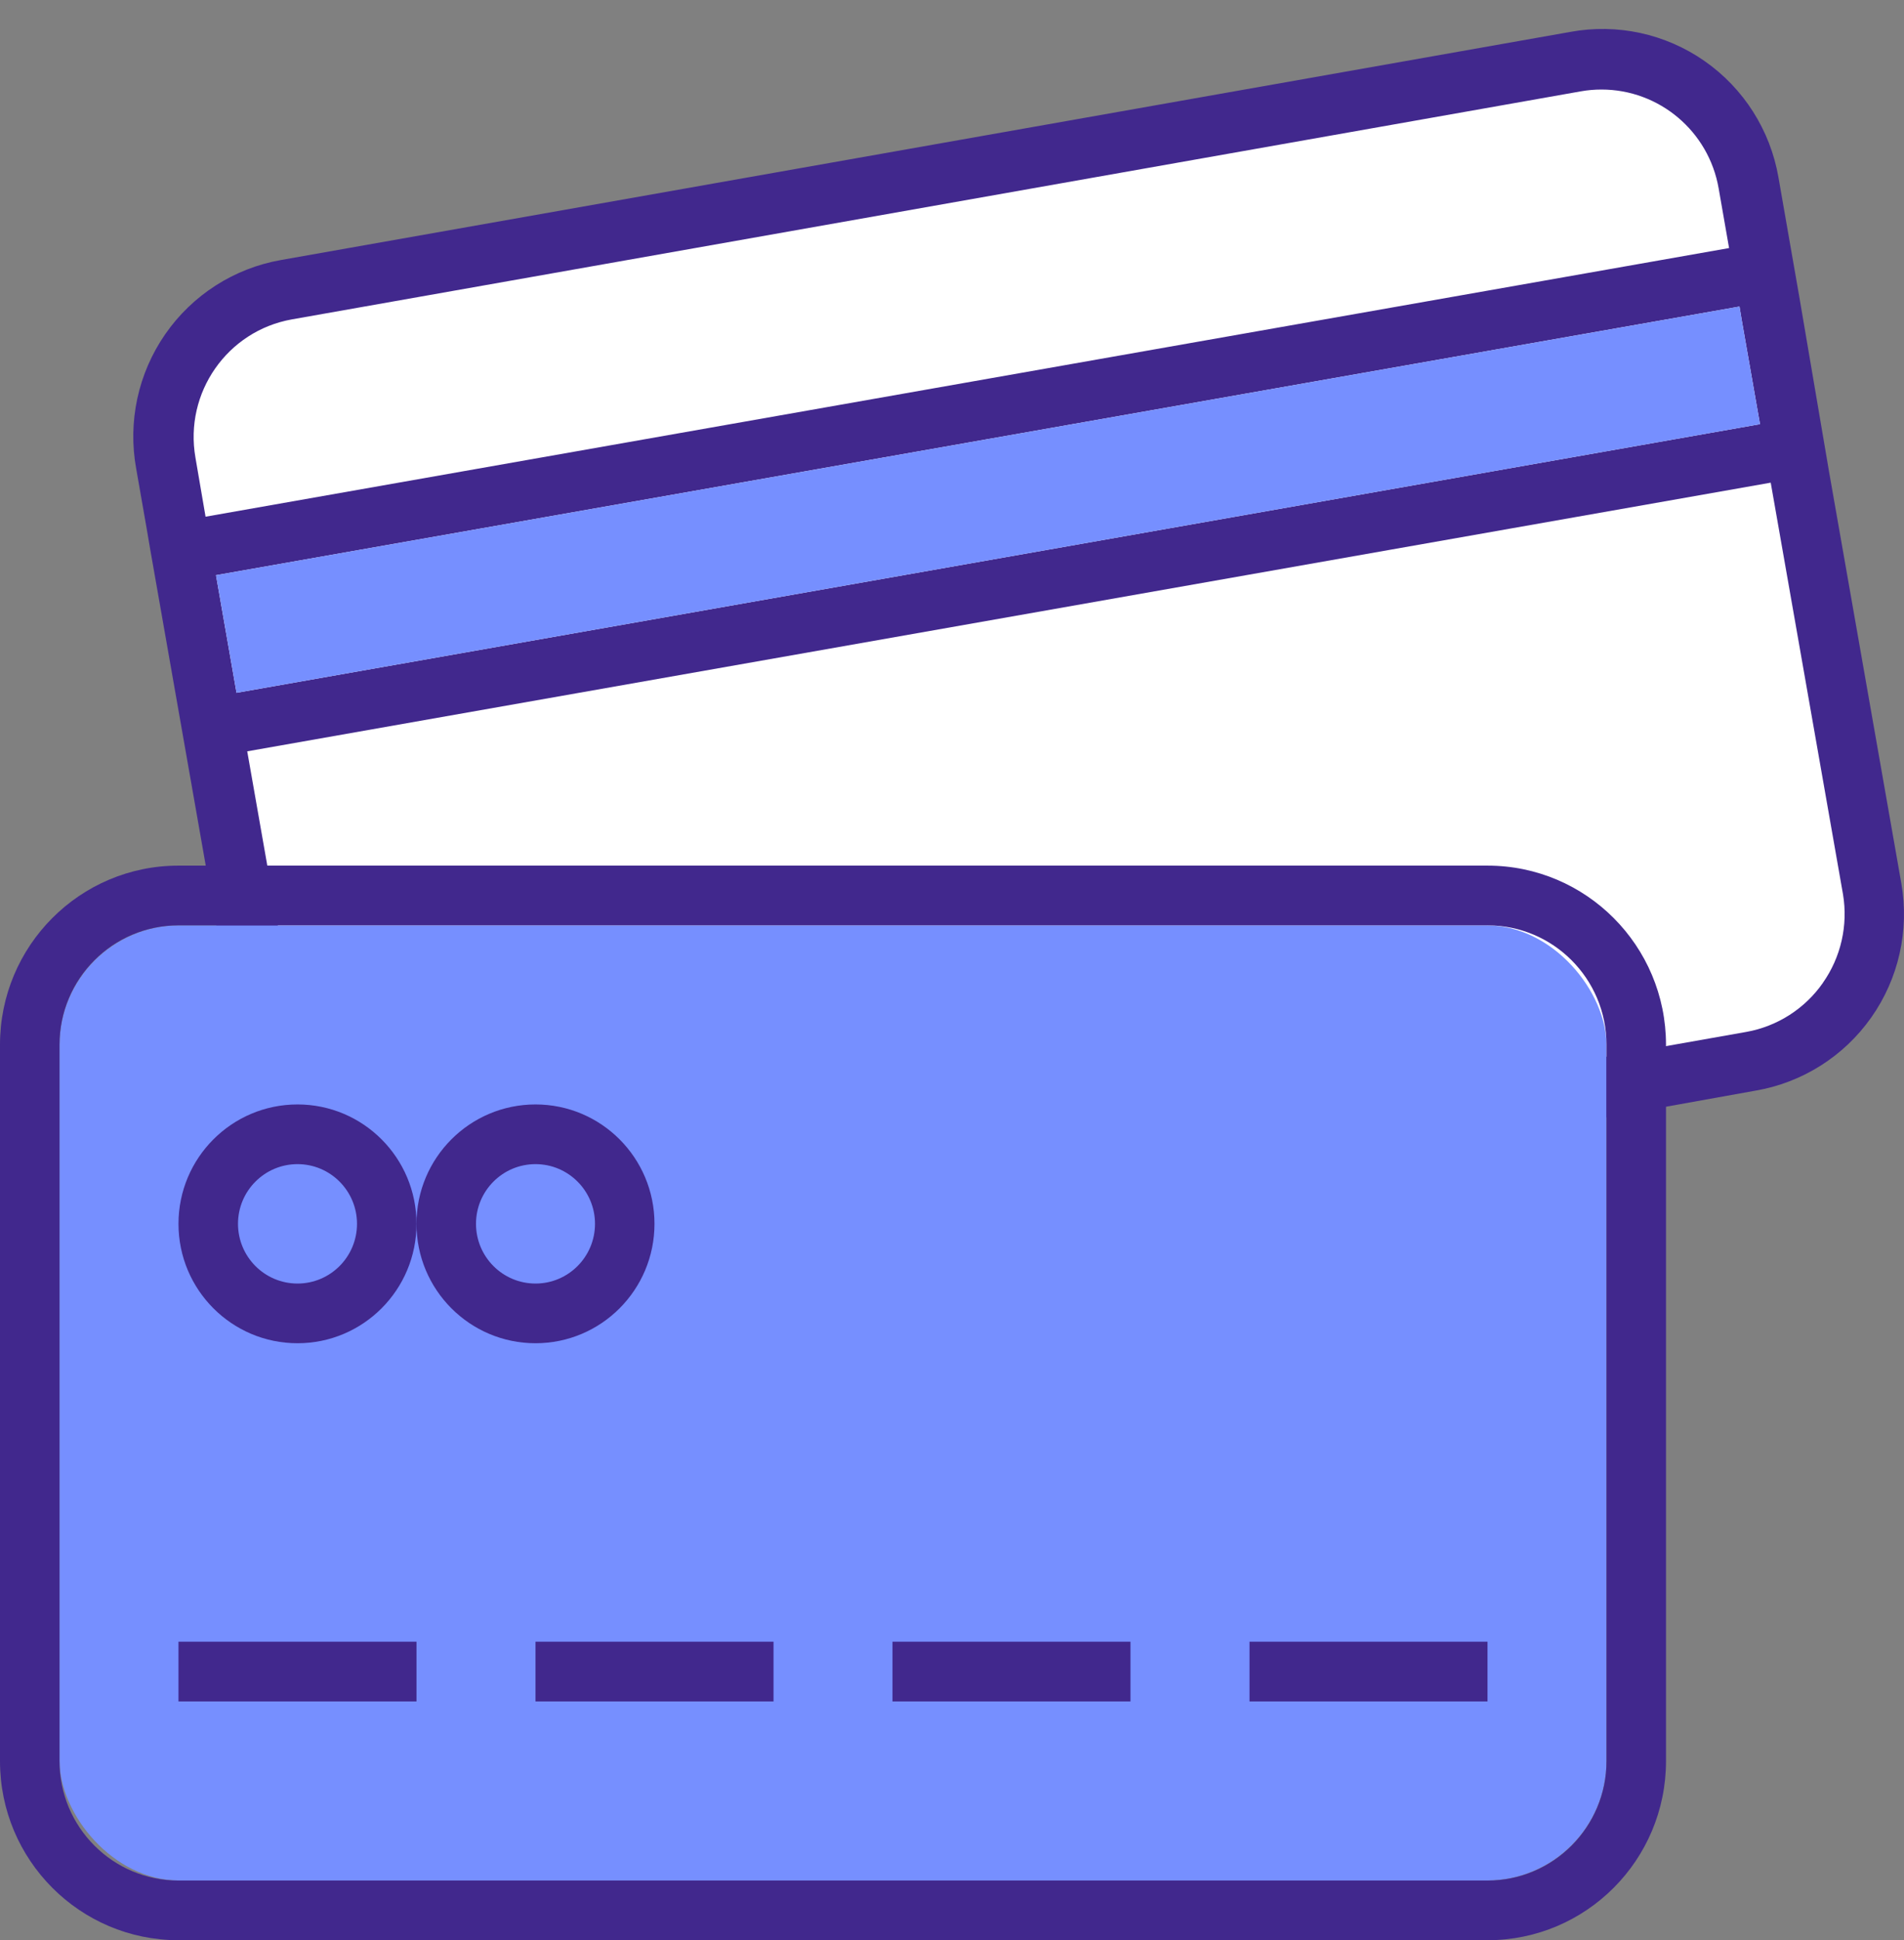 <?xml version="1.0" encoding="UTF-8"?>
<svg width="54px" height="55px" viewBox="0 0 54 55" version="1.1" xmlns="http://www.w3.org/2000/svg" xmlns:xlink="http://www.w3.org/1999/xlink">
    <rect x="0" y="0" width="54" height="55" fill="#808080" stroke="none"/>
    <!-- Generator: Sketch 45.2 (43514) - http://www.bohemiancoding.com/sketch -->
    <title>feature8</title>
    <desc>Created with Sketch.</desc>
    <defs></defs>
    <g id="Page-1" stroke="none" stroke-width="1" fill="none" fill-rule="evenodd">
        <g id="Mobile-320" transform="translate(-32, -3570)">
            <g id="LH-features" transform="translate(16, 1917)">
                <g id="Group-15" transform="translate(16, 1653)">
                    <g id="feature8">
                        <rect id="Rectangle-path" fill="#FFFFFF" fill-rule="nonzero" transform="translate(28.792, 18.878) rotate(-10) translate(-28.792, -18.878) " x="6.072" y="4.857" width="45.44" height="28.043" rx="3.4"></rect>
                        <path d="M53.924,25.038 L51.874,13.369 L51.03,8.411 L50.439,5.026 C50.207,3.691 49.453,2.504 48.343,1.73 C47.234,0.956 45.862,0.659 44.533,0.905 L7.973,7.37 C6.642,7.603 5.459,8.36 4.687,9.472 C3.915,10.585 3.619,11.96 3.864,13.293 L4.16,14.985 L4.261,15.578 L7.383,33.347 C7.615,34.682 8.37,35.869 9.479,36.643 C10.588,37.417 11.96,37.714 13.289,37.468 L49.781,30.918 C51.11,30.693 52.294,29.946 53.072,28.842 C53.85,27.738 54.156,26.369 53.924,25.038 L53.924,25.038 Z M6.126,16.305 L49.334,8.69 L49.402,9.096 L49.916,12.024 L6.708,19.639 L6.126,16.305 Z M5.543,12.972 C5.222,11.133 6.445,9.38 8.277,9.054 L44.837,2.589 C45.029,2.555 45.224,2.538 45.419,2.538 C47.058,2.538 48.461,3.72 48.743,5.339 L49.039,7.032 L5.83,14.647 L5.543,12.972 Z M51.705,27.855 C51.193,28.592 50.41,29.094 49.528,29.252 L12.968,35.716 C12.776,35.75 12.581,35.767 12.386,35.767 C10.747,35.767 9.345,34.586 9.062,32.966 L7.012,21.298 L50.22,13.682 L52.27,25.351 C52.417,26.232 52.211,27.135 51.697,27.864 L51.705,27.855 Z" id="Shape" fill="#41288D" fill-rule="nonzero"></path>
                        <polygon id="Path" fill="#768FFF" points="6.126 16.305 49.334 8.69 49.402 9.096 49.916 12.024 6.708 19.639"></polygon>
                        <rect id="Rectangle-path" fill="#768FFF" fill-rule="nonzero" x="1.688" y="26.231" width="43.875" height="27.077" rx="3.4"></rect>
                        <path d="M42.188,24.538 L5.062,24.538 C2.267,24.538 0,26.811 0,29.615 L0,49.923 C0,52.727 2.267,55 5.062,55 L42.188,55 C44.983,55 47.25,52.727 47.25,49.923 L47.25,29.615 C47.25,26.811 44.983,24.538 42.188,24.538 L42.188,24.538 Z M45.562,49.923 C45.562,51.792 44.051,53.308 42.188,53.308 L5.062,53.308 C3.199,53.308 1.688,51.792 1.688,49.923 L1.688,29.615 C1.688,27.746 3.199,26.231 5.062,26.231 L42.188,26.231 C44.051,26.231 45.562,27.746 45.562,29.615 L45.562,49.923 Z" id="Shape" fill="#41288D" fill-rule="nonzero"></path>
                        <path d="M5.062,46.538 L11.812,46.538 L11.812,48.231 L5.062,48.231 L5.062,46.538 Z M15.188,46.538 L21.938,46.538 L21.938,48.231 L15.188,48.231 L15.188,46.538 Z M25.312,46.538 L32.062,46.538 L32.062,48.231 L25.312,48.231 L25.312,46.538 Z M35.438,46.538 L42.188,46.538 L42.188,48.231 L35.438,48.231 L35.438,46.538 Z" id="Shape" fill="#41288D" fill-rule="nonzero"></path>
                        <path d="M18.562,34.692 C18.562,32.823 17.051,31.308 15.188,31.308 C13.324,31.308 11.812,32.823 11.812,34.692 C11.812,36.562 13.324,38.077 15.188,38.077 C17.051,38.077 18.562,36.562 18.562,34.692 Z M13.5,34.692 C13.5,33.758 14.256,33 15.188,33 C16.119,33 16.875,33.758 16.875,34.692 C16.875,35.627 16.119,36.385 15.188,36.385 C14.256,36.385 13.5,35.627 13.5,34.692 Z" id="Shape" fill="#41288D" fill-rule="nonzero"></path>
                        <path d="M8.438,31.308 C6.574,31.308 5.062,32.823 5.062,34.692 C5.062,36.562 6.574,38.077 8.438,38.077 C10.301,38.077 11.812,36.562 11.812,34.692 C11.812,32.823 10.301,31.308 8.438,31.308 Z M8.438,36.385 C7.506,36.385 6.75,35.627 6.75,34.692 C6.75,33.758 7.506,33 8.438,33 C9.369,33 10.125,33.758 10.125,34.692 C10.125,35.627 9.369,36.385 8.438,36.385 Z" id="Shape" fill="#41288D" fill-rule="nonzero"></path>
                    </g>
                </g>
            </g>
        </g>
    </g>
</svg>